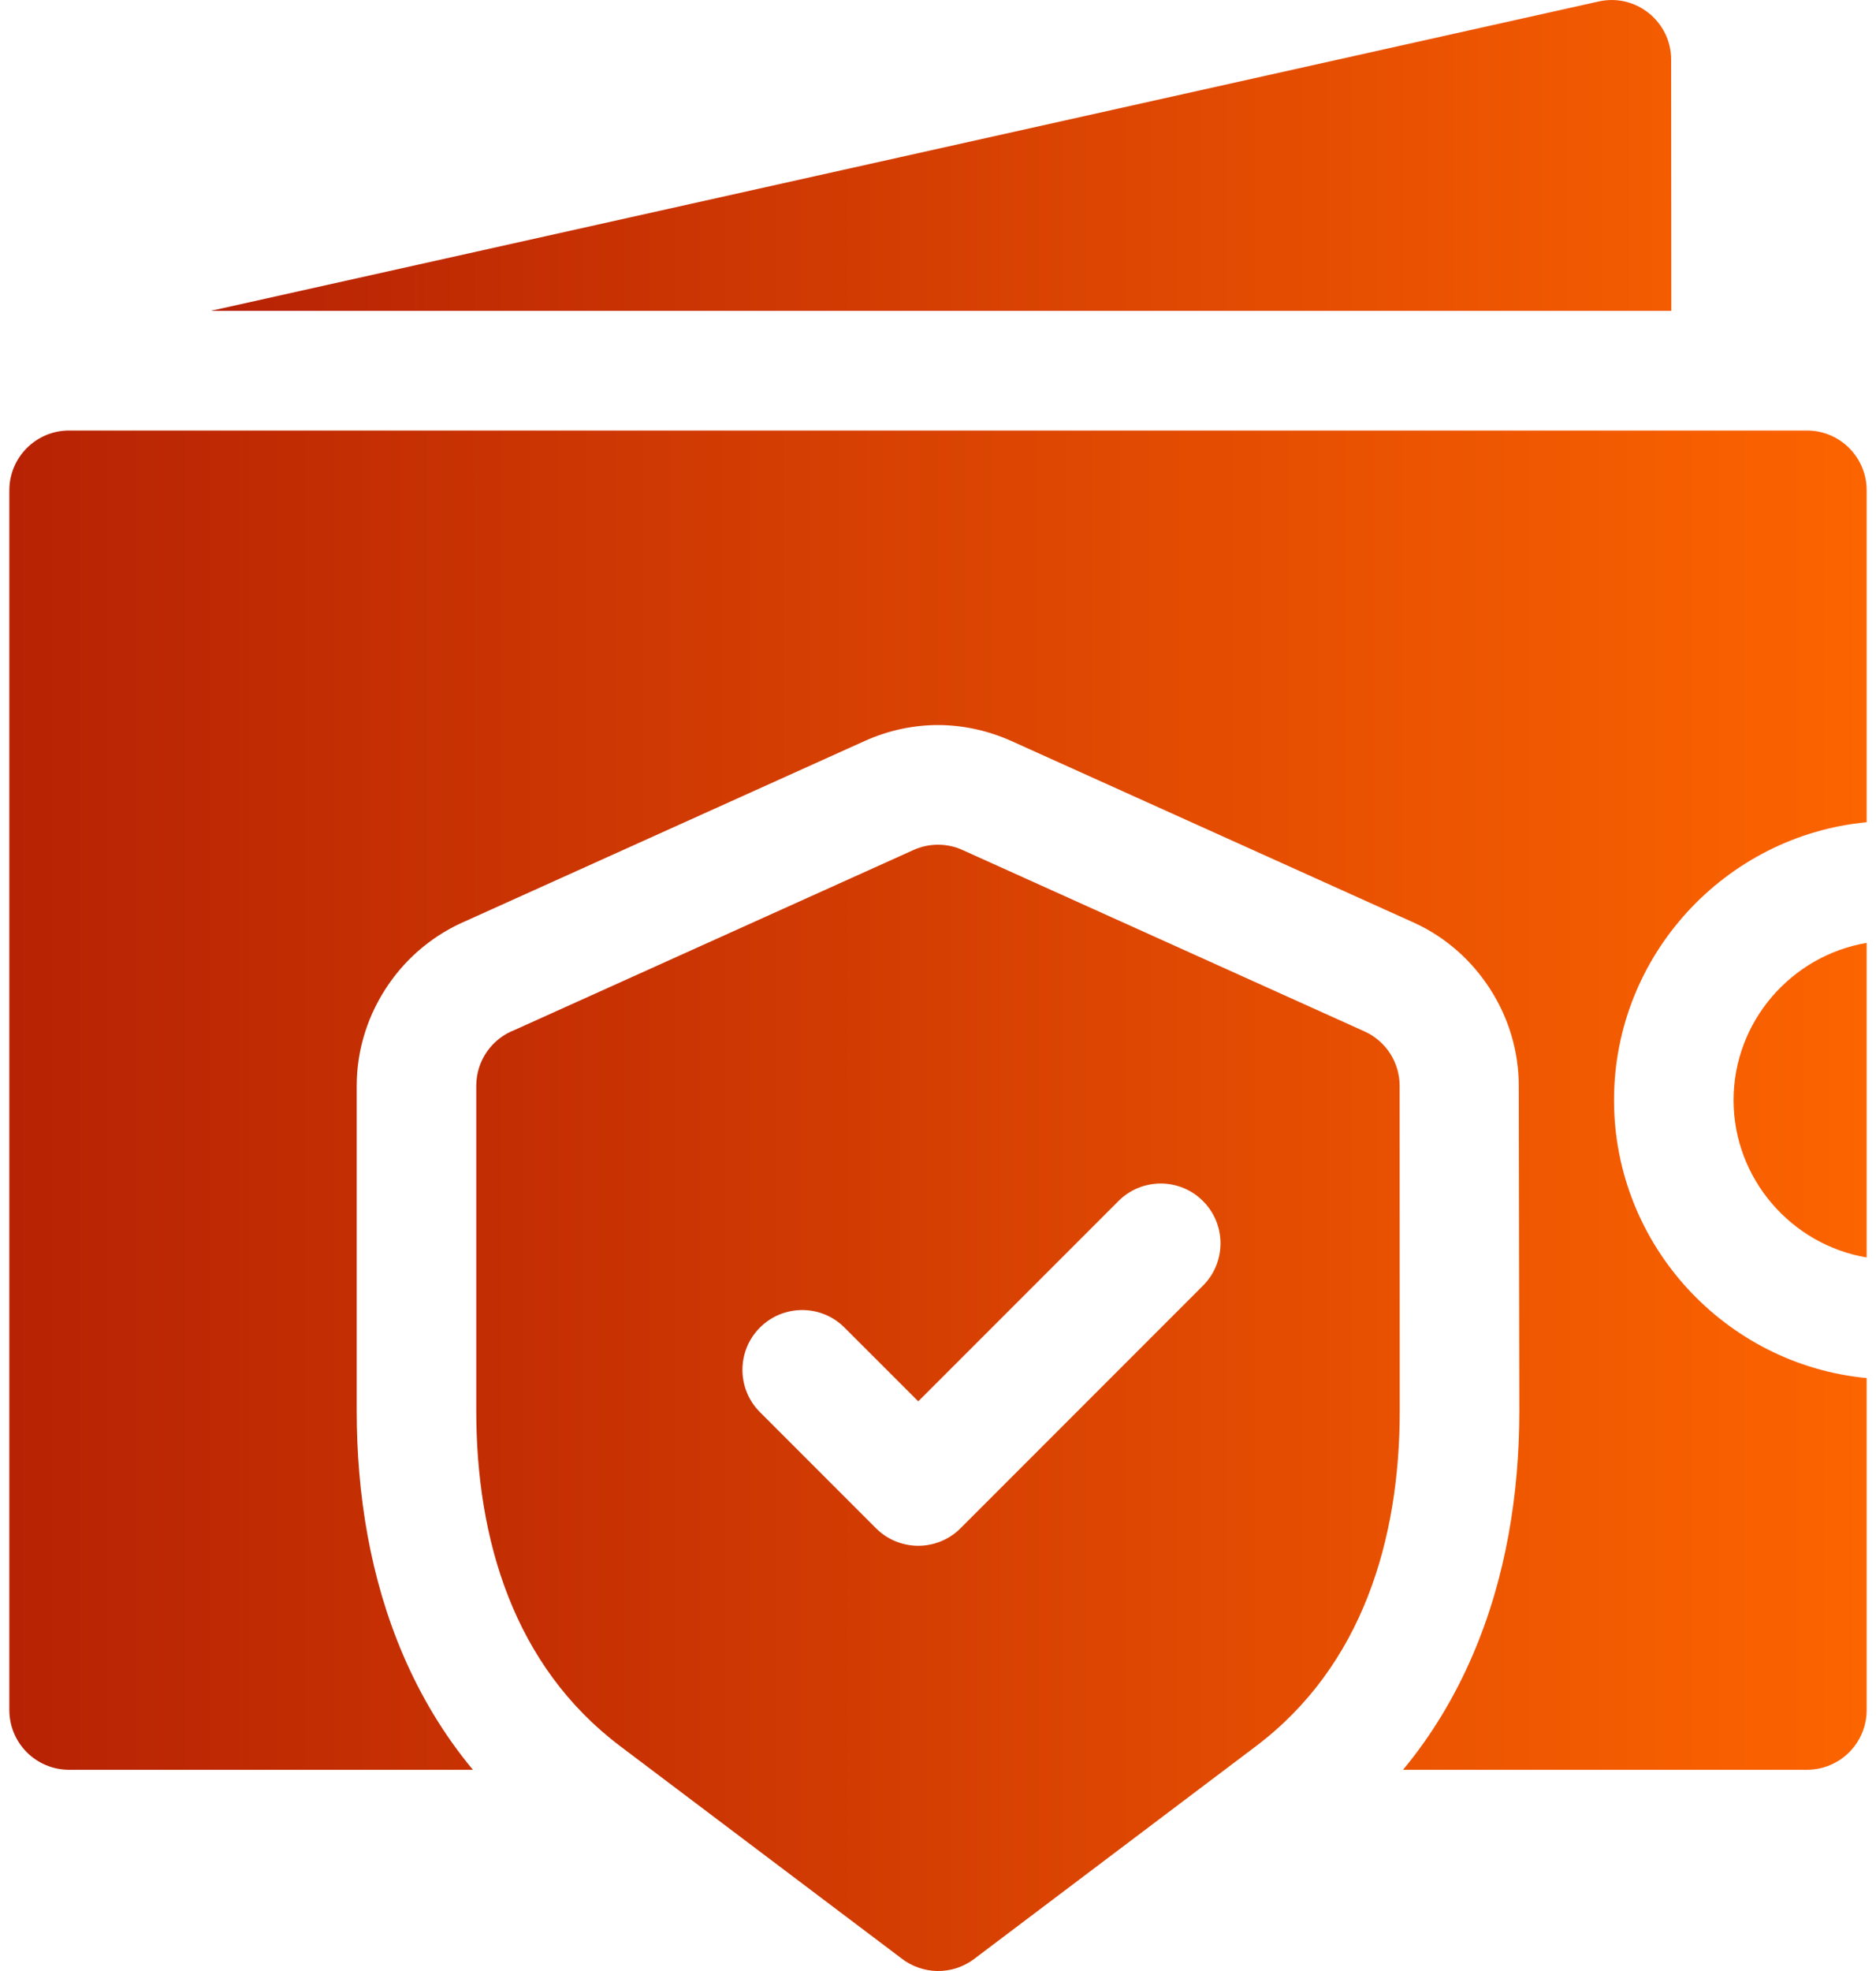 <svg width="40" height="42" viewBox="0 0 40 42" fill="none" xmlns="http://www.w3.org/2000/svg">
<path fill-rule="evenodd" clip-rule="evenodd" d="M35.632 1.27C35.632 0.466 34.885 -0.146 34.089 0.031L4.494 6.624H35.636L35.632 1.27ZM29.093 21.978L20.523 18.113C20.359 18.038 20.18 18 20 18C19.82 18 19.642 18.038 19.477 18.113L10.979 21.945C10.497 22.127 10.155 22.592 10.155 23.137V30.065C10.155 32.805 10.954 35.498 13.225 37.21L19.218 41.729C19.662 42.077 20.3 42.099 20.771 41.743L26.779 37.21C29.048 35.498 29.845 32.806 29.845 30.067L29.843 23.139C29.843 22.653 29.564 22.19 29.093 21.978ZM25.65 27.396L20.48 32.566C20.362 32.684 20.222 32.778 20.067 32.842C19.912 32.906 19.746 32.939 19.579 32.939C19.412 32.939 19.246 32.906 19.091 32.842C18.936 32.778 18.796 32.684 18.678 32.566L16.203 30.091C15.706 29.594 15.706 28.786 16.203 28.289C16.701 27.791 17.508 27.791 18.006 28.289L19.579 29.861L23.848 25.593C24.345 25.095 25.153 25.095 25.65 25.593C26.148 26.091 26.148 26.898 25.65 27.396ZM36.963 23.443C36.963 25.119 38.198 26.525 39.801 26.795V20.092C38.198 20.362 36.963 21.767 36.963 23.443Z" fill="url(#paint0_linear_38_3935)"/>
<path fill-rule="evenodd" clip-rule="evenodd" d="M38.527 9.174H1.473C0.769 9.174 0.199 9.745 0.199 10.449V36.438C0.199 37.142 0.769 37.712 1.473 37.712H10.083C9.461 36.964 8.971 36.142 8.596 35.268C7.893 33.63 7.606 31.843 7.606 30.065V23.137C7.606 22.341 7.858 21.593 8.289 20.97C8.699 20.375 9.269 19.909 9.933 19.625L18.432 15.792C18.946 15.56 19.479 15.45 19.999 15.45C20.538 15.45 21.073 15.569 21.569 15.792L30.139 19.657C30.823 19.966 31.378 20.465 31.77 21.072C32.167 21.686 32.383 22.404 32.383 23.138L32.395 30.067C32.395 31.838 32.108 33.621 31.405 35.258C31.028 36.137 30.537 36.963 29.916 37.712H38.527C39.231 37.712 39.801 37.142 39.801 36.438V29.365C36.788 29.08 34.414 26.528 34.414 23.443C34.414 20.358 36.788 17.806 39.801 17.521V10.449C39.801 9.745 39.231 9.174 38.527 9.174Z" fill="url(#paint1_linear_38_3935)"/>
<defs>
<linearGradient id="paint0_linear_38_3935" x1="4.494" y1="20.632" x2="39.801" y2="20.632" gradientUnits="userSpaceOnUse">
<stop stop-color="#B72204"/>
<stop offset="1" stop-color="#FC6400"/>
</linearGradient>
<linearGradient id="paint1_linear_38_3935" x1="0.199" y1="23.193" x2="39.801" y2="23.193" gradientUnits="userSpaceOnUse">
<stop stop-color="#B72204"/>
<stop offset="1" stop-color="#FC6400"/>
</linearGradient>
</defs>
</svg>
